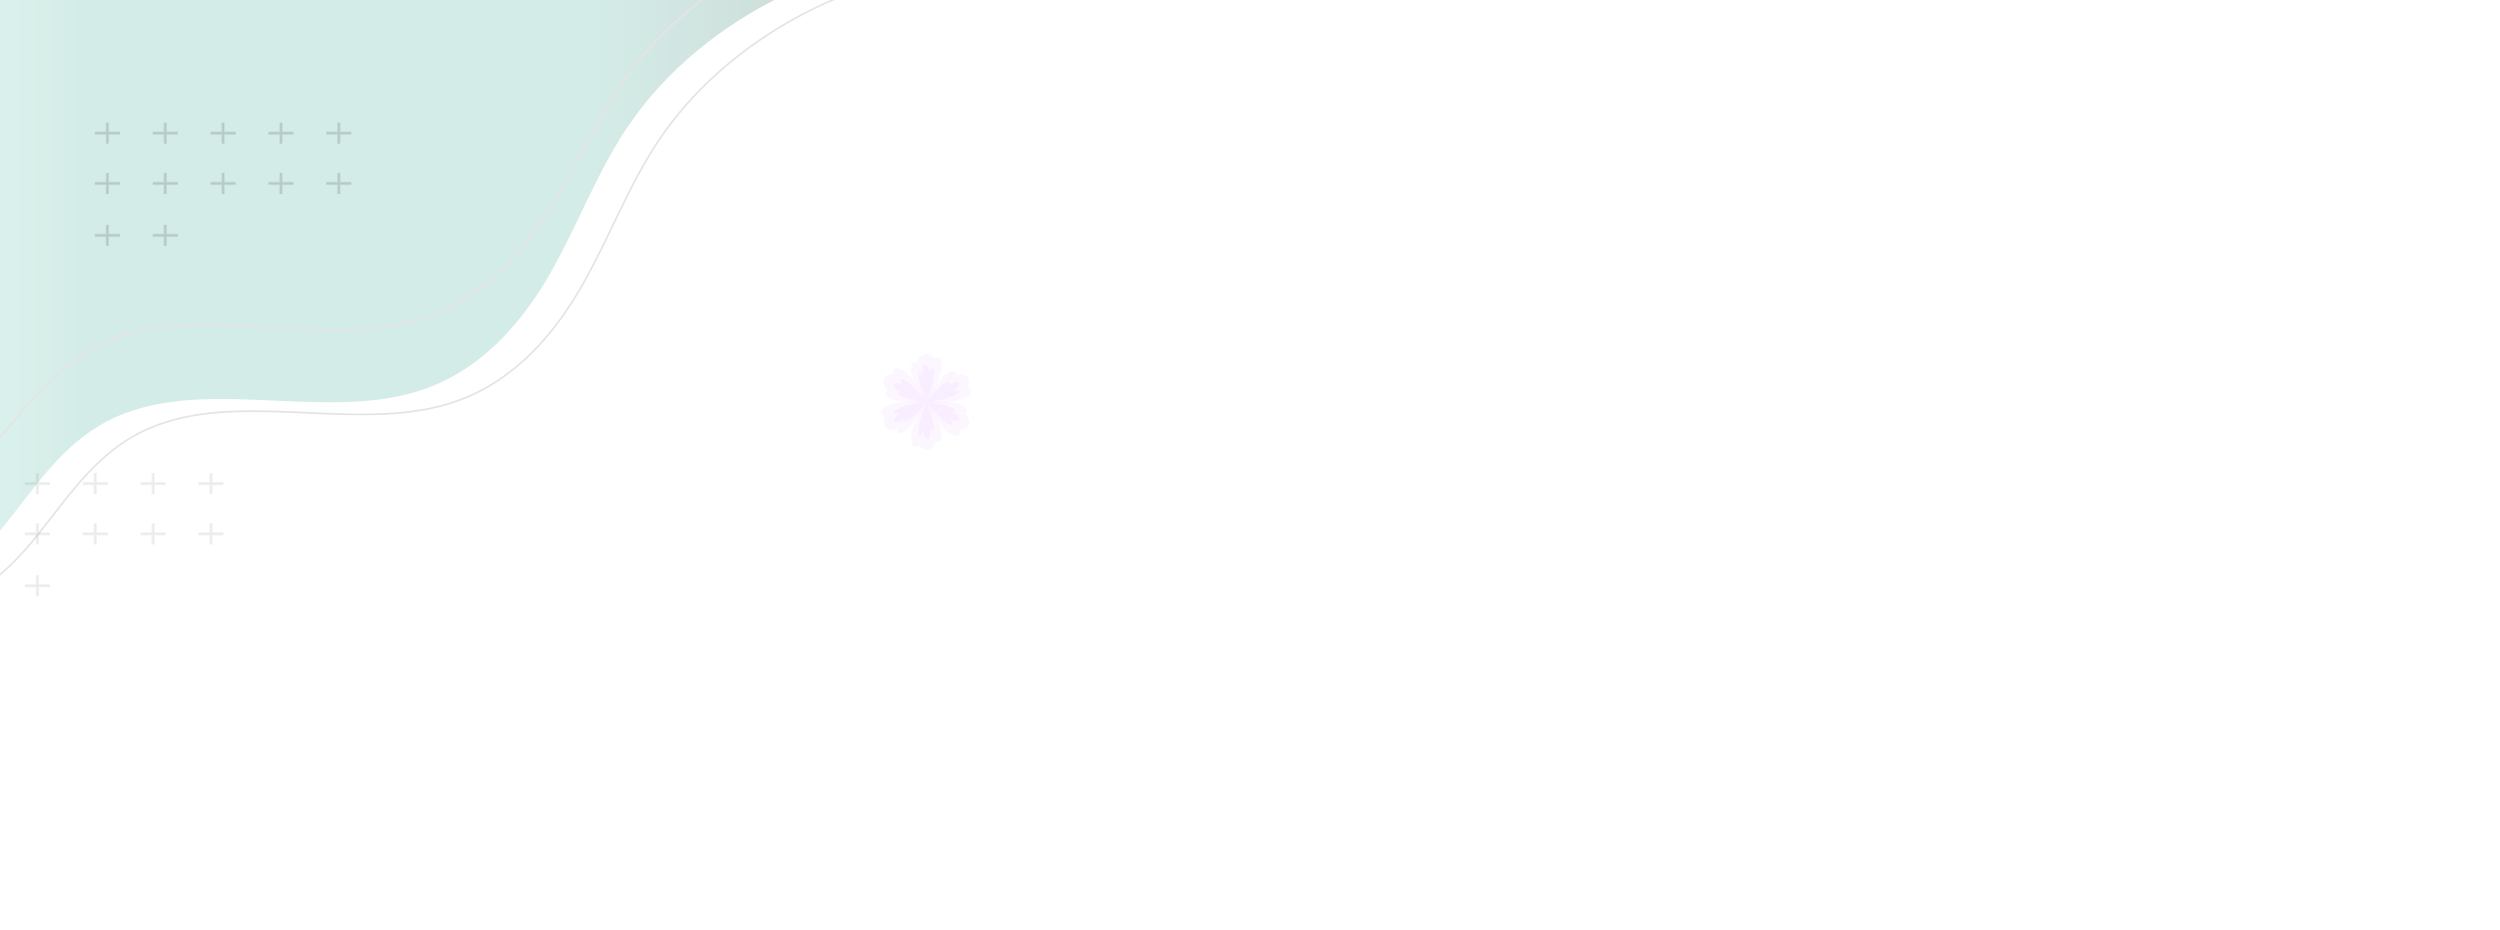 <svg width="1441" height="536" viewBox="0 0 1441 536" fill="none" xmlns="http://www.w3.org/2000/svg">
<g clip-path="url(#clip0_2477_19257)">
<rect width="1441" height="536" fill="white"/>
<g opacity="0.24">
<path d="M-111.842 325.677L-111.842 325.677C-126.746 308.295 -133.387 286.447 -136.094 264.786L-136.59 264.848L-136.094 264.786C-145.955 186.063 -106.377 106.292 -42.887 49.635C20.602 -7.021 105.753 -42.324 193.669 -62.218L193.559 -62.706L193.67 -62.218C281.575 -82.112 372.847 -87.554 463.583 -91.714L463.56 -92.214L463.583 -91.714C483.689 -92.638 504.038 -93.469 523.588 -89.556C543.141 -85.643 562.055 -76.319 572.051 -61.253L572.468 -61.53L572.051 -61.253C575.584 -55.934 578.579 -48.071 578.878 -40.606C579.176 -33.152 576.793 -26.191 569.688 -22.453C563.926 -19.424 555.769 -18.255 547.309 -17.451C545.425 -17.271 543.526 -17.111 541.638 -16.951C535.097 -16.397 528.688 -15.854 523.491 -14.605C485.339 -5.451 449.857 12.057 421.045 35.745C404.85 49.06 390.746 64.355 379.539 81.165L379.955 81.443L379.539 81.166C370.637 94.522 363.504 108.651 356.62 122.869C355.527 125.126 354.441 127.385 353.354 129.643C347.594 141.621 341.84 153.584 335.178 165.159C319.345 192.666 296.755 219.017 264.325 230.817C237.311 240.653 207.045 239.288 176.866 237.927C174.83 237.836 172.794 237.744 170.76 237.655C138.627 236.26 106.85 235.73 79.793 249.865C58.365 261.057 44.039 279.578 29.978 297.755C27.16 301.399 24.352 305.029 21.499 308.584C4.389 329.905 -18.419 350.88 -47.909 353.282C-72.617 355.299 -96.948 343.07 -111.842 325.677Z" stroke="#8F8F8F"/>
<path d="M361.22 73.962C343.482 100.613 332.776 130.373 316.938 157.928C301.099 185.482 278.464 211.948 245.922 223.806C188.101 244.887 115.475 214.699 61.708 242.827C36.14 256.201 20.758 280.072 3.653 301.416C-13.451 322.759 -36.342 343.88 -66.007 346.3C-90.864 348.331 -115.31 336.017 -130.27 318.522C-145.242 301.037 -151.895 279.08 -154.605 257.367C-164.479 178.436 -124.85 98.513 -61.365 41.781C2.121 -14.951 87.242 -50.281 175.084 -70.187C262.915 -90.092 354.1 -95.535 444.708 -99.695C464.778 -100.618 485.158 -101.454 504.75 -97.527C524.342 -93.601 543.379 -84.231 553.464 -69.011C560.605 -58.242 565.57 -37.209 550.921 -29.491C539.214 -23.329 517.956 -24.797 504.673 -21.599C466.643 -12.463 431.28 5.012 402.569 28.65C386.432 41.936 372.382 57.196 361.22 73.962Z" fill="url(#paint0_linear_2477_19257)"/>
<path d="M-135.092 267.199L-135.092 267.198C-149.497 250.177 -155.52 229.033 -157.62 208.149L-158.117 208.203L-157.62 208.149C-165.273 132.245 -123.505 56.341 -58.481 3.15C6.542 -50.039 92.616 -82.246 181.023 -99.576C269.419 -116.907 360.775 -120.267 451.558 -122.405L451.55 -122.904L451.558 -122.405C471.675 -122.88 492.033 -123.262 511.461 -119.096C530.895 -114.93 549.534 -105.572 559.098 -90.88L559.518 -91.155L559.098 -90.88C562.478 -85.694 565.248 -78.075 565.338 -70.897C565.428 -63.736 562.86 -57.096 555.656 -53.648C549.812 -50.852 541.626 -49.894 533.15 -49.294C531.262 -49.161 529.359 -49.045 527.468 -48.93C520.917 -48.532 514.499 -48.141 509.273 -47.047C470.896 -39.027 434.953 -22.916 405.501 -0.724C388.946 11.75 374.425 26.173 362.755 42.113L363.158 42.406L362.755 42.113C353.487 54.778 345.963 68.222 338.687 81.757C337.532 83.905 336.383 86.055 335.235 88.205C329.144 99.607 323.061 110.995 316.081 121.991C299.495 148.118 276.187 172.999 243.45 183.684C216.178 192.59 185.97 190.656 155.852 188.727C153.82 188.597 151.788 188.467 149.758 188.34C117.689 186.339 85.955 185.176 58.527 198.215C36.803 208.54 21.97 226.06 7.411 243.255C4.493 246.702 1.586 250.136 -1.364 253.496C-19.054 273.649 -42.431 293.358 -71.972 295.063C-96.725 296.496 -120.698 284.23 -135.092 267.199Z" stroke="#8F8F8F"/>
</g>
<path d="M61.895 141.733V129.577M69.121 135.655H54.669H69.121Z" stroke="#393939" stroke-opacity="0.1" stroke-miterlimit="10"/>
<path d="M61.895 111.809V99.653M69.121 105.731H54.669H69.121Z" stroke="#393939" stroke-opacity="0.1" stroke-miterlimit="10"/>
<path d="M61.895 82.822V70.665M69.121 76.743H54.669H69.121Z" stroke="#393939" stroke-opacity="0.1" stroke-miterlimit="10"/>
<path d="M61.895 141.733V129.577M69.121 135.655H54.669H69.121Z" stroke="#393939" stroke-opacity="0.1" stroke-width="2" stroke-miterlimit="10"/>
<path d="M61.895 111.809V99.653M69.121 105.731H54.669H69.121Z" stroke="#393939" stroke-opacity="0.1" stroke-width="2" stroke-miterlimit="10"/>
<path d="M61.895 82.822V70.665M69.121 76.743H54.669H69.121Z" stroke="#393939" stroke-opacity="0.1" stroke-width="2" stroke-miterlimit="10"/>
<path d="M95.246 141.733V129.577M102.472 135.655H88.019H102.472Z" stroke="#393939" stroke-opacity="0.1" stroke-miterlimit="10"/>
<path d="M95.246 111.809V99.653M102.472 105.731H88.019H102.472Z" stroke="#393939" stroke-opacity="0.1" stroke-miterlimit="10"/>
<path d="M95.246 82.822V70.665M102.472 76.743H88.019H102.472Z" stroke="#393939" stroke-opacity="0.1" stroke-miterlimit="10"/>
<path d="M95.246 141.733V129.577M102.472 135.655H88.019H102.472Z" stroke="#393939" stroke-opacity="0.1" stroke-width="2" stroke-miterlimit="10"/>
<path d="M95.246 111.809V99.653M102.472 105.731H88.019H102.472Z" stroke="#393939" stroke-opacity="0.1" stroke-width="2" stroke-miterlimit="10"/>
<path d="M95.246 82.822V70.665M102.472 76.743H88.019H102.472Z" stroke="#393939" stroke-opacity="0.1" stroke-width="2" stroke-miterlimit="10"/>
<path d="M128.596 111.809V99.653M135.822 105.731H121.37H135.822Z" stroke="#393939" stroke-opacity="0.1" stroke-miterlimit="10"/>
<path d="M128.596 82.822V70.665M135.822 76.743H121.37H135.822Z" stroke="#393939" stroke-opacity="0.1" stroke-miterlimit="10"/>
<path d="M128.596 111.809V99.653M135.822 105.731H121.37H135.822Z" stroke="#393939" stroke-opacity="0.1" stroke-width="2" stroke-miterlimit="10"/>
<path d="M128.596 82.822V70.665M135.822 76.743H121.37H135.822Z" stroke="#393939" stroke-opacity="0.1" stroke-width="2" stroke-miterlimit="10"/>
<path d="M161.948 111.809V99.653M169.174 105.731H154.722H169.174Z" stroke="#393939" stroke-opacity="0.1" stroke-miterlimit="10"/>
<path d="M161.948 82.822V70.665M169.174 76.743H154.722H169.174Z" stroke="#393939" stroke-opacity="0.1" stroke-miterlimit="10"/>
<path d="M161.948 111.809V99.653M169.174 105.731H154.722H169.174Z" stroke="#393939" stroke-opacity="0.1" stroke-width="2" stroke-miterlimit="10"/>
<path d="M161.948 82.822V70.665M169.174 76.743H154.722H169.174Z" stroke="#393939" stroke-opacity="0.1" stroke-width="2" stroke-miterlimit="10"/>
<path d="M195.298 111.809V99.653M202.524 105.731H188.072H202.524Z" stroke="#393939" stroke-opacity="0.1" stroke-miterlimit="10"/>
<path d="M195.298 82.822V70.665M202.524 76.743H188.072H202.524Z" stroke="#393939" stroke-opacity="0.1" stroke-miterlimit="10"/>
<path d="M195.298 111.809V99.653M202.524 105.731H188.072H202.524Z" stroke="#393939" stroke-opacity="0.1" stroke-width="2" stroke-miterlimit="10"/>
<path d="M195.298 82.822V70.665M202.524 76.743H188.072H202.524Z" stroke="#393939" stroke-opacity="0.1" stroke-width="2" stroke-miterlimit="10"/>
<g opacity="0.52">
<path d="M21.565 343.718V331.561M28.791 337.639H14.339H28.791Z" stroke="#393939" stroke-opacity="0.1" stroke-miterlimit="10"/>
<path d="M21.565 313.794V301.637M28.791 307.715H14.339H28.791Z" stroke="#393939" stroke-opacity="0.1" stroke-miterlimit="10"/>
<path d="M21.565 284.806V272.649M28.791 278.728H14.339H28.791Z" stroke="#393939" stroke-opacity="0.1" stroke-miterlimit="10"/>
<path d="M21.565 343.718V331.561M28.791 337.639H14.339H28.791Z" stroke="#393939" stroke-opacity="0.1" stroke-width="2" stroke-miterlimit="10"/>
<path d="M21.565 313.794V301.637M28.791 307.715H14.339H28.791Z" stroke="#393939" stroke-opacity="0.1" stroke-width="2" stroke-miterlimit="10"/>
<path d="M21.565 284.806V272.649M28.791 278.728H14.339H28.791Z" stroke="#393939" stroke-opacity="0.1" stroke-width="2" stroke-miterlimit="10"/>
<path d="M54.916 313.794V301.637M62.142 307.715H47.69H62.142Z" stroke="#393939" stroke-opacity="0.1" stroke-miterlimit="10"/>
<path d="M54.916 284.806V272.649M62.142 278.728H47.69H62.142Z" stroke="#393939" stroke-opacity="0.1" stroke-miterlimit="10"/>
<path d="M54.916 313.794V301.637M62.142 307.715H47.69H62.142Z" stroke="#393939" stroke-opacity="0.1" stroke-width="2" stroke-miterlimit="10"/>
<path d="M54.916 284.806V272.649M62.142 278.728H47.69H62.142Z" stroke="#393939" stroke-opacity="0.1" stroke-width="2" stroke-miterlimit="10"/>
<path d="M88.266 313.794V301.637M95.492 307.715H81.04H95.492Z" stroke="#393939" stroke-opacity="0.1" stroke-miterlimit="10"/>
<path d="M88.266 284.806V272.649M95.492 278.728H81.04H95.492Z" stroke="#393939" stroke-opacity="0.1" stroke-miterlimit="10"/>
<path d="M88.266 313.794V301.637M95.492 307.715H81.04H95.492Z" stroke="#393939" stroke-opacity="0.1" stroke-width="2" stroke-miterlimit="10"/>
<path d="M88.266 284.806V272.649M95.492 278.728H81.04H95.492Z" stroke="#393939" stroke-opacity="0.1" stroke-width="2" stroke-miterlimit="10"/>
<path d="M121.618 313.794V301.637M128.844 307.715H114.392H128.844Z" stroke="#393939" stroke-opacity="0.1" stroke-miterlimit="10"/>
<path d="M121.618 284.806V272.649M128.844 278.728H114.392H128.844Z" stroke="#393939" stroke-opacity="0.1" stroke-miterlimit="10"/>
<path d="M121.618 313.794V301.637M128.844 307.715H114.392H128.844Z" stroke="#393939" stroke-opacity="0.1" stroke-width="2" stroke-miterlimit="10"/>
<path d="M121.618 284.806V272.649M128.844 278.728H114.392H128.844Z" stroke="#393939" stroke-opacity="0.1" stroke-width="2" stroke-miterlimit="10"/>
</g>
<path d="M534.059 231.677C534.059 231.677 525.322 218.916 525.203 212.854C525.083 206.791 528.753 209.286 528.753 209.286C528.753 209.286 528.715 205.679 532.116 204.299C535.517 202.919 538.032 206.765 538.032 206.765C538.032 206.765 541.21 204.48 542.281 207.332C545.318 215.415 534.059 231.677 534.059 231.677Z" fill="#D666FF" fill-opacity="0.06"/>
<g filter="url(#filter0_f_2477_19257)">
<path d="M538.155 212.764C537.617 210.548 536.047 215.056 536.047 215.056C536.047 215.056 534.76 209.335 533.054 210.407C531.348 211.48 531.494 216.691 531.494 216.691C531.494 216.691 529.526 212.344 529.585 217.054C529.645 221.763 534.029 231.676 534.029 231.676C534.029 231.676 539.679 219.043 538.155 212.764Z" fill="#D666FF" fill-opacity="0.06"/>
</g>
<path d="M533.942 231.676C533.942 231.676 542.678 244.437 542.798 250.499C542.918 256.562 539.247 254.067 539.247 254.067C539.247 254.067 539.286 257.674 535.885 259.055C532.484 260.435 529.97 256.588 529.97 256.588C529.97 256.588 526.792 258.873 525.72 256.021C522.682 247.939 533.942 231.676 533.942 231.676Z" fill="#D666FF" fill-opacity="0.06"/>
<g filter="url(#filter1_f_2477_19257)">
<path d="M529.845 250.589C530.383 252.805 531.952 248.297 531.952 248.297C531.952 248.297 533.239 254.018 534.945 252.945C536.652 251.873 536.505 246.661 536.505 246.661C536.505 246.661 538.474 251.009 538.414 246.299C538.354 241.589 533.97 231.676 533.97 231.676C533.97 231.676 528.321 244.31 529.845 250.589Z" fill="#D666FF" fill-opacity="0.06"/>
</g>
<path d="M534.029 231.726C534.029 231.726 541.016 217.937 546.285 214.902C551.555 211.866 551.138 216.273 551.138 216.273C551.138 216.273 554.288 214.496 557.146 216.794C560.003 219.092 557.838 223.144 557.838 223.144C557.838 223.144 561.383 224.811 559.395 227.124C553.762 233.681 534.029 231.726 534.029 231.726Z" fill="#D666FF" fill-opacity="0.06"/>
<g filter="url(#filter2_f_2477_19257)">
<path d="M552.627 226.155C554.314 224.615 549.595 225.426 549.595 225.426C549.595 225.426 554 221.538 552.232 220.568C550.465 219.598 545.957 222.246 545.957 222.246C545.957 222.246 548.824 218.427 544.715 220.757C540.605 223.086 534.015 231.702 534.015 231.702C534.015 231.702 547.848 230.52 552.627 226.155Z" fill="#D666FF" fill-opacity="0.06"/>
</g>
<path d="M533.972 231.625C533.972 231.625 526.985 245.414 521.715 248.449C516.446 251.485 516.863 247.078 516.863 247.078C516.863 247.078 513.713 248.856 510.855 246.558C507.998 244.259 510.162 240.207 510.162 240.207C510.162 240.207 506.618 238.541 508.605 236.227C514.238 229.67 533.972 231.625 533.972 231.625Z" fill="#D666FF" fill-opacity="0.06"/>
<g filter="url(#filter3_f_2477_19257)">
<path d="M515.373 237.197C513.686 238.737 518.406 237.926 518.406 237.926C518.406 237.926 514.001 241.815 515.768 242.784C517.535 243.754 522.044 241.106 522.044 241.106C522.044 241.106 519.176 244.925 523.286 242.595C527.395 240.266 533.985 231.65 533.985 231.65C533.985 231.65 520.153 232.832 515.373 237.197Z" fill="#D666FF" fill-opacity="0.06"/>
</g>
<path d="M533.97 231.727C533.97 231.727 549.44 230.687 554.747 233.654C560.055 236.623 556.037 238.512 556.037 238.512C556.037 238.512 559.178 240.306 558.649 243.926C558.121 247.547 553.519 247.758 553.519 247.758C553.519 247.758 553.886 251.644 550.875 251.12C542.341 249.636 533.97 231.727 533.97 231.727Z" fill="#D666FF" fill-opacity="0.06"/>
<g filter="url(#filter4_f_2477_19257)">
<path d="M548.264 244.827C550.454 245.487 547.348 241.855 547.348 241.855C547.348 241.855 552.951 243.648 552.888 241.639C552.824 239.63 548.239 237.116 548.239 237.116C548.239 237.116 552.998 237.627 548.892 235.293C544.785 232.959 533.985 231.703 533.985 231.703C533.985 231.703 542.058 242.955 548.264 244.827Z" fill="#D666FF" fill-opacity="0.06"/>
</g>
<path d="M534.03 231.627C534.03 231.627 518.561 232.668 513.253 229.7C507.946 226.731 511.964 224.842 511.964 224.842C511.964 224.842 508.823 223.048 509.351 219.428C509.879 215.807 514.482 215.596 514.482 215.596C514.482 215.596 514.114 211.71 517.125 212.234C525.658 213.719 534.03 231.627 534.03 231.627Z" fill="#D666FF" fill-opacity="0.06"/>
<g filter="url(#filter5_f_2477_19257)">
<path d="M519.735 218.529C517.545 217.869 520.651 221.5 520.651 221.5C520.651 221.5 515.048 219.707 515.111 221.716C515.175 223.725 519.76 226.239 519.76 226.239C519.76 226.239 515.001 225.728 519.107 228.063C523.214 230.397 534.014 231.653 534.014 231.653C534.014 231.653 525.941 220.4 519.735 218.529Z" fill="#D666FF" fill-opacity="0.06"/>
</g>
</g>
<defs>
<filter id="filter0_f_2477_19257" x="515.458" y="196.148" width="37.083" height="49.654" filterUnits="userSpaceOnUse" color-interpolation-filters="sRGB">
<feFlood flood-opacity="0" result="BackgroundImageFix"/>
<feBlend mode="normal" in="SourceGraphic" in2="BackgroundImageFix" result="shape"/>
<feGaussianBlur stdDeviation="7.063" result="effect1_foregroundBlur_2477_19257"/>
</filter>
<filter id="filter1_f_2477_19257" x="515.458" y="217.551" width="37.083" height="49.654" filterUnits="userSpaceOnUse" color-interpolation-filters="sRGB">
<feFlood flood-opacity="0" result="BackgroundImageFix"/>
<feBlend mode="normal" in="SourceGraphic" in2="BackgroundImageFix" result="shape"/>
<feGaussianBlur stdDeviation="7.063" result="effect1_foregroundBlur_2477_19257"/>
</filter>
<filter id="filter2_f_2477_19257" x="519.889" y="205.878" width="47.228" height="39.95" filterUnits="userSpaceOnUse" color-interpolation-filters="sRGB">
<feFlood flood-opacity="0" result="BackgroundImageFix"/>
<feBlend mode="normal" in="SourceGraphic" in2="BackgroundImageFix" result="shape"/>
<feGaussianBlur stdDeviation="7.063" result="effect1_foregroundBlur_2477_19257"/>
</filter>
<filter id="filter3_f_2477_19257" x="500.883" y="217.524" width="47.228" height="39.95" filterUnits="userSpaceOnUse" color-interpolation-filters="sRGB">
<feFlood flood-opacity="0" result="BackgroundImageFix"/>
<feBlend mode="normal" in="SourceGraphic" in2="BackgroundImageFix" result="shape"/>
<feGaussianBlur stdDeviation="7.063" result="effect1_foregroundBlur_2477_19257"/>
</filter>
<filter id="filter4_f_2477_19257" x="519.859" y="217.577" width="47.155" height="41.455" filterUnits="userSpaceOnUse" color-interpolation-filters="sRGB">
<feFlood flood-opacity="0" result="BackgroundImageFix"/>
<feBlend mode="normal" in="SourceGraphic" in2="BackgroundImageFix" result="shape"/>
<feGaussianBlur stdDeviation="7.063" result="effect1_foregroundBlur_2477_19257"/>
</filter>
<filter id="filter5_f_2477_19257" x="500.985" y="204.323" width="47.155" height="41.455" filterUnits="userSpaceOnUse" color-interpolation-filters="sRGB">
<feFlood flood-opacity="0" result="BackgroundImageFix"/>
<feBlend mode="normal" in="SourceGraphic" in2="BackgroundImageFix" result="shape"/>
<feGaussianBlur stdDeviation="7.063" result="effect1_foregroundBlur_2477_19257"/>
</filter>
<linearGradient id="paint0_linear_2477_19257" x1="-156.113" y1="123.026" x2="560.386" y2="123.026" gradientUnits="userSpaceOnUse">
<stop offset="0.085" stop-color="#9EE8DA"/>
<stop offset="0.285" stop-color="#4BB09C"/>
<stop offset="0.69" stop-color="#4BB09C"/>
<stop offset="0.92" stop-color="#275E53"/>
</linearGradient>
<clipPath id="clip0_2477_19257">
<rect width="1441" height="536" fill="white"/>
</clipPath>
</defs>
</svg>
